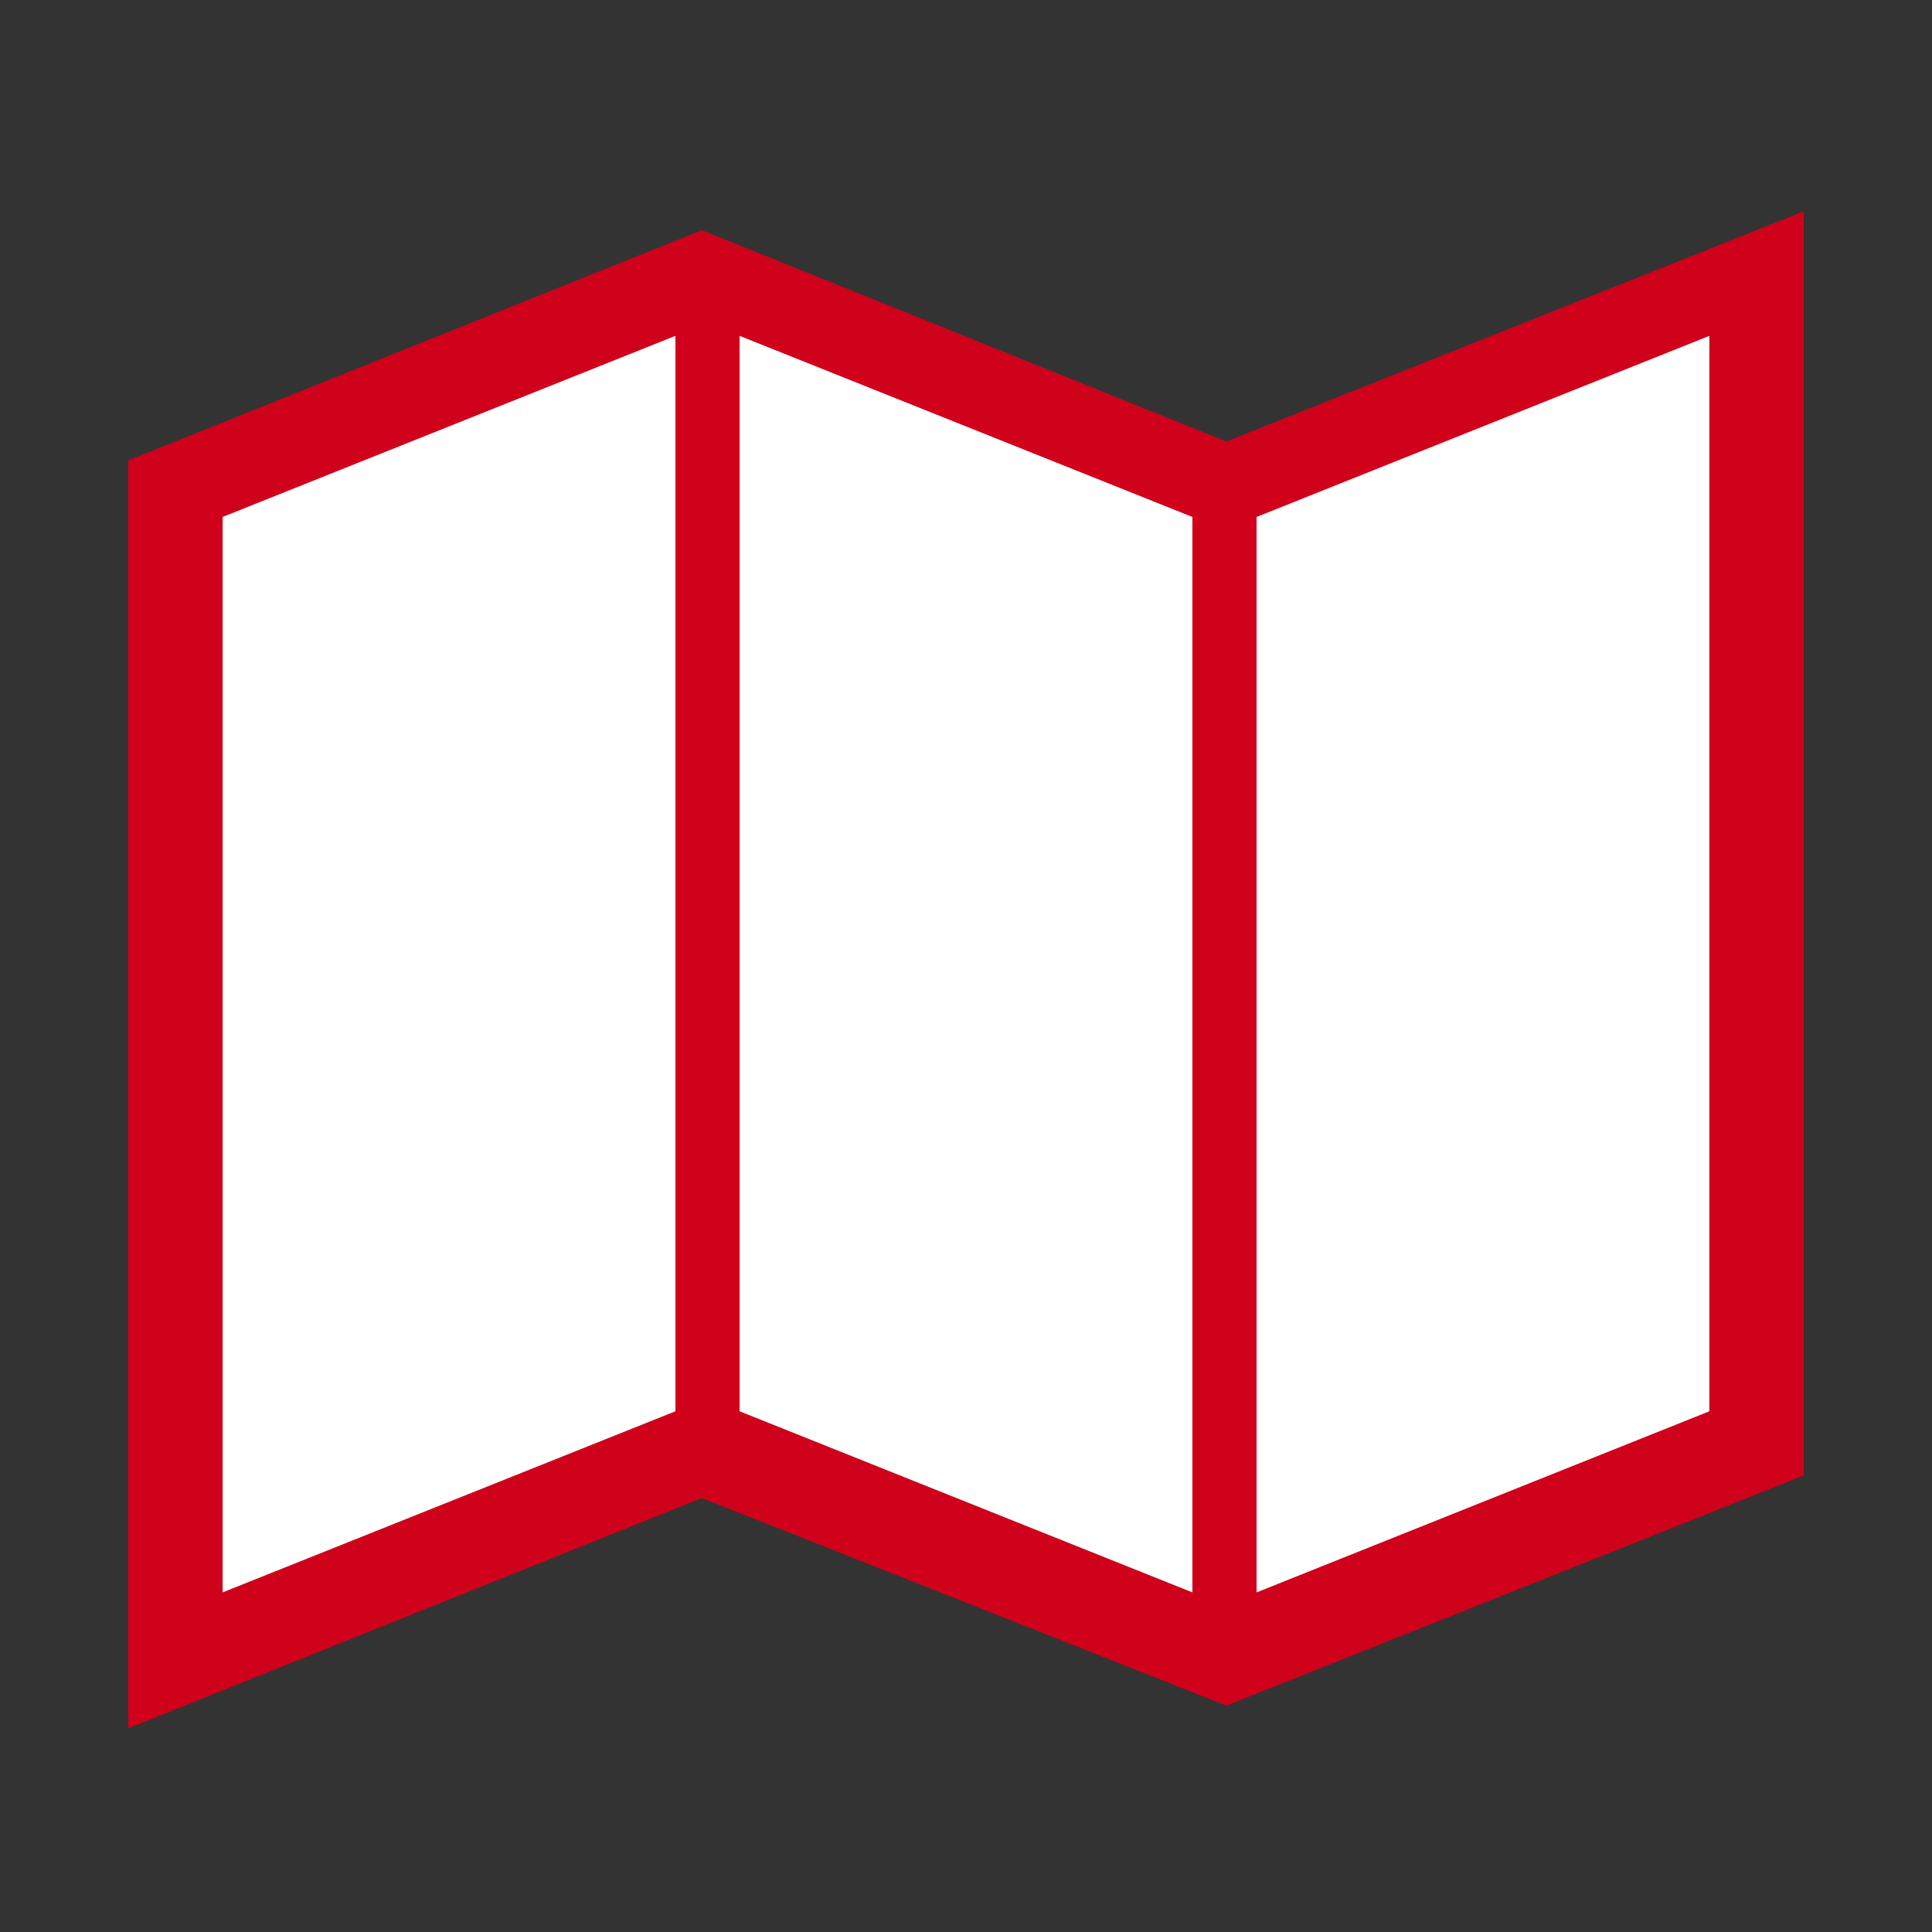 <?xml version="1.0" encoding="UTF-8" standalone="no"?>
<svg width="512px" height="512px" viewBox="0 0 512 512" version="1.1" xmlns="http://www.w3.org/2000/svg" xmlns:xlink="http://www.w3.org/1999/xlink">
    <rect x="0" y="0" width="512" height="512" fill="#333333" stroke="none"/>
    <!-- Generator: Sketch Beta 39.1 (31721) - http://www.bohemiancoding.com/sketch -->
    <title>triFold</title>
    <desc>Created with Sketch Beta.</desc>
    <defs></defs>
    <g id="Page-2" stroke="none" stroke-width="1" fill="none" fill-rule="evenodd">
        <g id="triFold">
            <polygon id="mapBG" fill="#D0011B" points="34 122 186 61 325 117 478 56 478 391 325 452 186 397 34 458"></polygon>
            <polygon id="leftFold" fill="#FFFFFF" points="59 137 179 89 179 374 59 422"></polygon>
            <polygon id="midFold" fill="#FFFFFF" points="316 137 196 89 196 374 316 422"></polygon>
            <polygon id="rightFold" fill="#FFFFFF" points="333 137 453 89 453 374 333 422"></polygon>
        </g>
    </g>
</svg>
